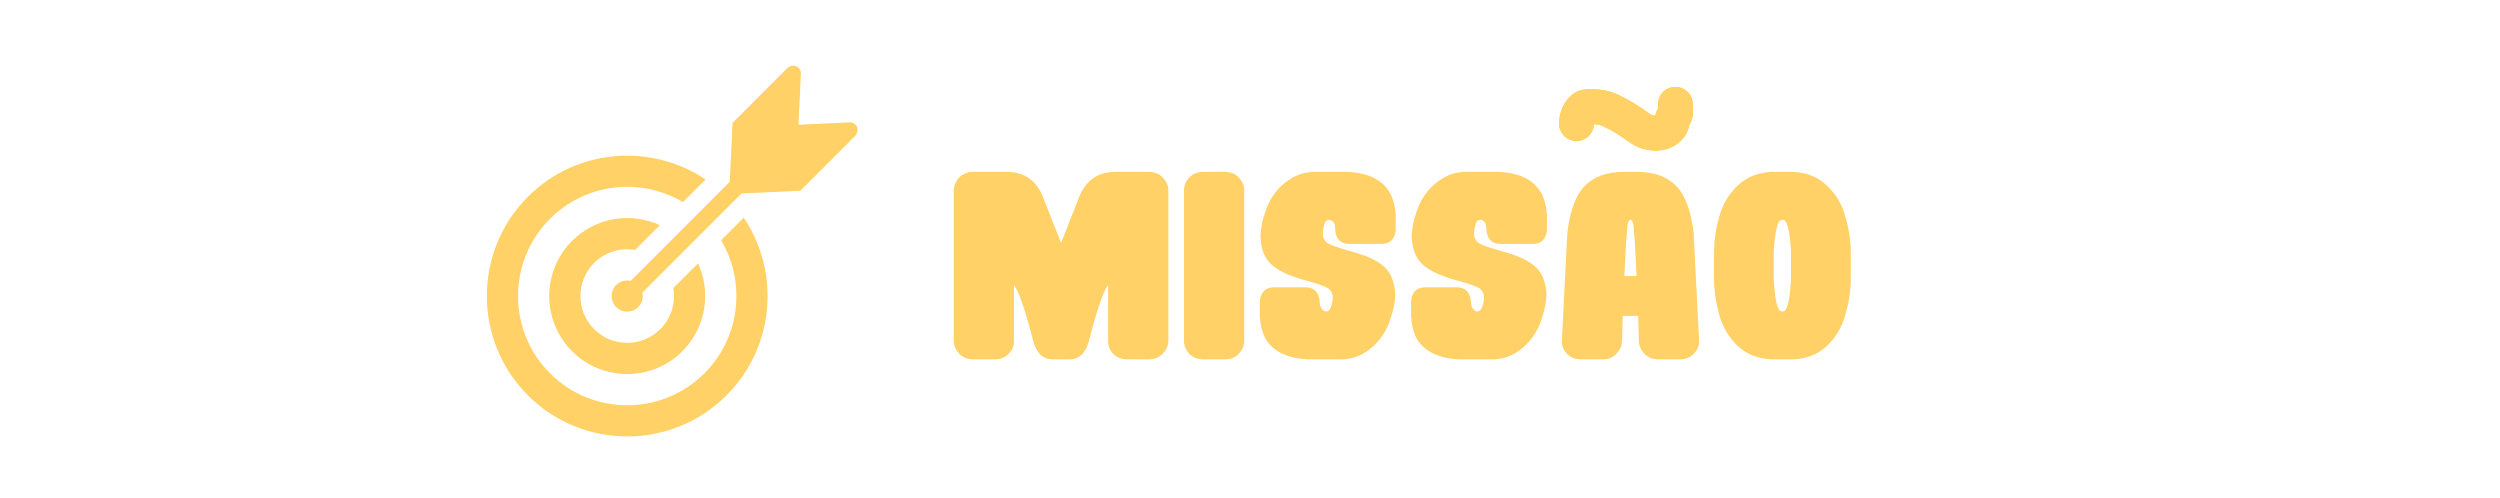 <svg width="647" height="129" viewBox="0 0 647 129" fill="none" xmlns="http://www.w3.org/2000/svg">
<path d="M408 31.975C408 30.456 408.638 28.775 409.888 27.875C410.471 27.455 411.414 27.622 412.086 27.622C413.79 27.622 415.193 27.842 416.771 28.566C419.35 29.75 422.031 31.453 424.344 33.127C425.673 34.089 427.121 34.463 428.685 34.463C430.644 34.463 432.782 33.237 432.782 30.962C432.782 30.251 433.582 30.117 433.582 29.28C433.582 28.52 433.582 27.76 433.582 27" stroke="#FFD951" stroke-width="9" stroke-linecap="round"/>
<path d="M408 31.975C408 30.456 408.638 28.775 409.888 27.875C410.471 27.455 411.414 27.622 412.086 27.622C413.79 27.622 415.193 27.842 416.771 28.566C419.35 29.75 422.031 31.453 424.344 33.127C425.673 34.089 427.121 34.463 428.685 34.463C430.644 34.463 432.782 33.237 432.782 30.962C432.782 30.251 433.582 30.117 433.582 29.28C433.582 28.52 433.582 27.76 433.582 27" stroke="#FFD951" stroke-width="9" stroke-linecap="round"/>
<path d="M408 31.975C408 30.456 408.638 28.775 409.888 27.875C410.471 27.455 411.414 27.622 412.086 27.622C413.79 27.622 415.193 27.842 416.771 28.566C419.35 29.75 422.031 31.453 424.344 33.127C425.673 34.089 427.121 34.463 428.685 34.463C430.644 34.463 432.782 33.237 432.782 30.962C432.782 30.251 433.582 30.117 433.582 29.28C433.582 28.52 433.582 27.76 433.582 27" stroke="#FFD166" stroke-width="9" stroke-linecap="round"/>
<path d="M251.986 93C250.385 93 249.115 92.492 248.178 91.477C247.279 90.461 246.83 89.328 246.83 88.078V49.348C246.83 48.137 247.279 47.023 248.178 46.008C249.115 44.992 250.385 44.484 251.986 44.484H260.658C265.385 44.523 268.588 46.984 270.268 51.867L274.604 62.883L278.939 51.867C280.619 46.984 283.822 44.523 288.549 44.484H297.221C298.822 44.484 300.072 44.992 300.971 46.008C301.908 47.023 302.377 48.137 302.377 49.348V88.078C302.377 89.328 301.908 90.461 300.971 91.477C300.072 92.492 298.822 93 297.221 93H291.83C290.229 93 288.959 92.492 288.021 91.477C287.123 90.461 286.713 89.328 286.791 88.078V73.781C285.58 75.227 283.9 80.109 281.752 88.43C280.893 91.516 279.213 93.039 276.713 93H272.494C269.994 93.039 268.314 91.516 267.455 88.43C265.307 80.109 263.627 75.227 262.416 73.781V88.078C262.494 89.328 262.064 90.461 261.127 91.477C260.229 92.492 258.979 93 257.377 93H251.986ZM306.42 49.348C306.381 48.137 306.811 47.023 307.709 46.008C308.646 44.992 309.896 44.484 311.459 44.484H316.967C318.529 44.484 319.76 44.992 320.658 46.008C321.596 47.023 322.045 48.137 322.006 49.348V88.078C322.045 89.328 321.596 90.461 320.658 91.477C319.76 92.492 318.529 93 316.967 93H311.459C309.896 93 308.646 92.492 307.709 91.477C306.811 90.461 306.381 89.328 306.42 88.078V49.348ZM338.354 93C335.932 92.883 333.822 92.414 332.025 91.594C330.229 90.773 328.822 89.621 327.807 88.137C326.83 86.613 326.244 84.523 326.049 81.867V77.883C326.283 75.695 327.377 74.523 329.33 74.367H338.236C340.189 74.523 341.283 75.695 341.518 77.883C341.518 78.938 341.791 79.719 342.338 80.227C342.924 80.734 343.49 80.734 344.037 80.227C344.584 79.445 344.877 78.312 344.916 76.828C344.877 76.047 344.564 75.383 343.979 74.836C343.393 74.25 341.205 73.449 337.416 72.434C333.627 71.379 330.854 70.07 329.096 68.508C327.338 66.945 326.381 64.602 326.225 61.477C326.186 59.367 326.674 56.926 327.689 54.152C328.705 51.379 330.326 49.094 332.553 47.297C334.818 45.461 337.318 44.523 340.053 44.484H348.842C351.303 44.602 353.432 45.07 355.229 45.891C357.025 46.711 358.412 47.883 359.389 49.406C360.404 50.891 361.01 52.961 361.205 55.617V59.602C360.971 61.789 359.877 62.961 357.924 63.117H348.842C346.85 62.961 345.756 61.789 345.561 59.602C345.561 58.312 345.326 57.531 344.857 57.258C344.232 56.75 343.646 56.75 343.1 57.258C342.631 58.039 342.377 59.172 342.338 60.656C342.377 61.438 342.689 62.121 343.275 62.707C343.861 63.254 346.049 64.055 349.838 65.109C353.627 66.125 356.4 67.414 358.158 68.977C359.916 70.539 360.893 72.883 361.088 76.008C361.088 78.117 360.58 80.559 359.564 83.332C358.549 86.106 356.908 88.41 354.643 90.246C352.416 92.043 349.955 92.961 347.26 93H338.354ZM377.494 93C375.072 92.883 372.963 92.414 371.166 91.594C369.369 90.773 367.963 89.621 366.947 88.137C365.971 86.613 365.385 84.523 365.189 81.867V77.883C365.424 75.695 366.518 74.523 368.471 74.367H377.377C379.33 74.523 380.424 75.695 380.658 77.883C380.658 78.938 380.932 79.719 381.479 80.227C382.064 80.734 382.631 80.734 383.178 80.227C383.725 79.445 384.018 78.312 384.057 76.828C384.018 76.047 383.705 75.383 383.119 74.836C382.533 74.25 380.346 73.449 376.557 72.434C372.768 71.379 369.994 70.07 368.236 68.508C366.479 66.945 365.521 64.602 365.365 61.477C365.326 59.367 365.814 56.926 366.83 54.152C367.846 51.379 369.467 49.094 371.693 47.297C373.959 45.461 376.459 44.523 379.193 44.484H387.982C390.443 44.602 392.572 45.07 394.369 45.891C396.166 46.711 397.553 47.883 398.529 49.406C399.545 50.891 400.15 52.961 400.346 55.617V59.602C400.111 61.789 399.018 62.961 397.064 63.117H387.982C385.99 62.961 384.896 61.789 384.701 59.602C384.701 58.312 384.467 57.531 383.998 57.258C383.373 56.75 382.787 56.75 382.24 57.258C381.771 58.039 381.518 59.172 381.479 60.656C381.518 61.438 381.83 62.121 382.416 62.707C383.002 63.254 385.189 64.055 388.979 65.109C392.768 66.125 395.541 67.414 397.299 68.977C399.057 70.539 400.033 72.883 400.229 76.008C400.229 78.117 399.721 80.559 398.705 83.332C397.689 86.106 396.049 88.41 393.783 90.246C391.557 92.043 389.096 92.961 386.4 93H377.494ZM420.854 62.414L420.385 71.438H423.549L423.08 62.414C422.963 60.852 422.865 59.621 422.787 58.723C422.709 57.785 422.494 57.18 422.143 56.906H421.791C421.439 57.18 421.225 57.785 421.146 58.723C421.068 59.621 420.971 60.852 420.854 62.414ZM419.975 81.75L419.799 88.078C419.799 89.328 419.33 90.461 418.393 91.477C417.494 92.492 416.283 93 414.76 93H409.252C407.65 93 406.381 92.492 405.443 91.477C404.545 90.461 404.135 89.328 404.213 88.078L405.619 60.305C406.322 54.445 407.865 50.344 410.248 48C412.631 45.656 415.932 44.484 420.15 44.484H423.783C428.002 44.484 431.303 45.656 433.686 48C436.068 50.344 437.611 54.445 438.314 60.305L439.721 88.078C439.799 89.328 439.369 90.461 438.432 91.477C437.533 92.492 436.283 93 434.682 93H429.174C427.65 93 426.42 92.492 425.482 91.477C424.584 90.461 424.135 89.328 424.135 88.078L423.959 81.75H419.975ZM458.354 93C454.916 92.805 452.064 91.672 449.799 89.602C447.572 87.492 445.99 84.914 445.053 81.867C444.154 78.781 443.666 75.734 443.588 72.727V64.758C443.666 61.75 444.154 58.723 445.053 55.676C445.99 52.59 447.572 50.012 449.799 47.941C452.064 45.832 454.916 44.68 458.354 44.484H464.213C467.65 44.68 470.482 45.832 472.709 47.941C474.975 50.012 476.557 52.59 477.455 55.676C478.393 58.723 478.9 61.75 478.979 64.758V72.727C478.9 75.734 478.393 78.781 477.455 81.867C476.557 84.914 474.975 87.492 472.709 89.602C470.482 91.672 467.65 92.805 464.213 93H458.354ZM462.104 80.227C462.572 79.406 462.904 78.273 463.1 76.828C463.295 75.344 463.432 73.859 463.51 72.375V65.109C463.432 63.625 463.295 62.16 463.1 60.715C462.904 59.23 462.572 58.078 462.104 57.258C461.557 56.75 461.01 56.75 460.463 57.258C459.994 58.078 459.662 59.23 459.467 60.715C459.271 62.16 459.135 63.625 459.057 65.109V72.375C459.135 73.859 459.271 75.344 459.467 76.828C459.662 78.273 459.994 79.406 460.463 80.227C461.01 80.734 461.557 80.734 462.104 80.227Z" fill="#FFD166"/>
<path d="M164.365 64.686L170.775 58.276C163.316 54.847 154.185 56.199 148.049 62.337C140.178 70.21 140.178 83.022 148.049 90.896C155.92 98.77 168.731 98.77 176.601 90.896C182.737 84.76 184.09 75.625 180.662 68.165L174.252 74.576C174.886 78.32 173.774 82.302 170.891 85.184C166.168 89.91 158.483 89.91 153.76 85.184C149.036 80.459 149.036 72.773 153.76 68.05C156.642 65.165 160.623 64.052 164.365 64.686Z" fill="#FFD166"/>
<path d="M186.636 62.191C193.067 73.037 191.628 87.292 182.313 96.608C171.291 107.632 153.36 107.632 142.339 96.608C131.317 85.585 131.317 67.649 142.339 56.625C151.652 47.309 165.905 45.869 176.749 52.3L182.598 46.449C168.473 36.949 149.105 38.434 136.628 50.912C122.457 65.084 122.457 88.147 136.628 102.319C150.798 116.494 173.854 116.494 188.024 102.319C200.503 89.839 201.986 70.468 192.485 56.338L186.636 62.191Z" fill="#FFD166"/>
<path d="M221.795 32.899C221.493 32.113 220.73 31.628 219.866 31.668L206.644 32.288L207.266 19.066C207.304 18.199 206.819 17.439 206.033 17.134C205.252 16.832 204.324 17.05 203.688 17.683L189.579 31.796L188.866 47.036L163.216 72.689C161.912 72.393 160.487 72.743 159.471 73.76C157.893 75.338 157.893 77.894 159.471 79.473C161.047 81.051 163.604 81.051 165.182 79.473C166.197 78.456 166.549 77.031 166.253 75.725L191.901 50.07L207.136 49.358L221.246 35.244C221.881 34.609 222.097 33.683 221.795 32.899Z" fill="#FFD166"/>
</svg>
